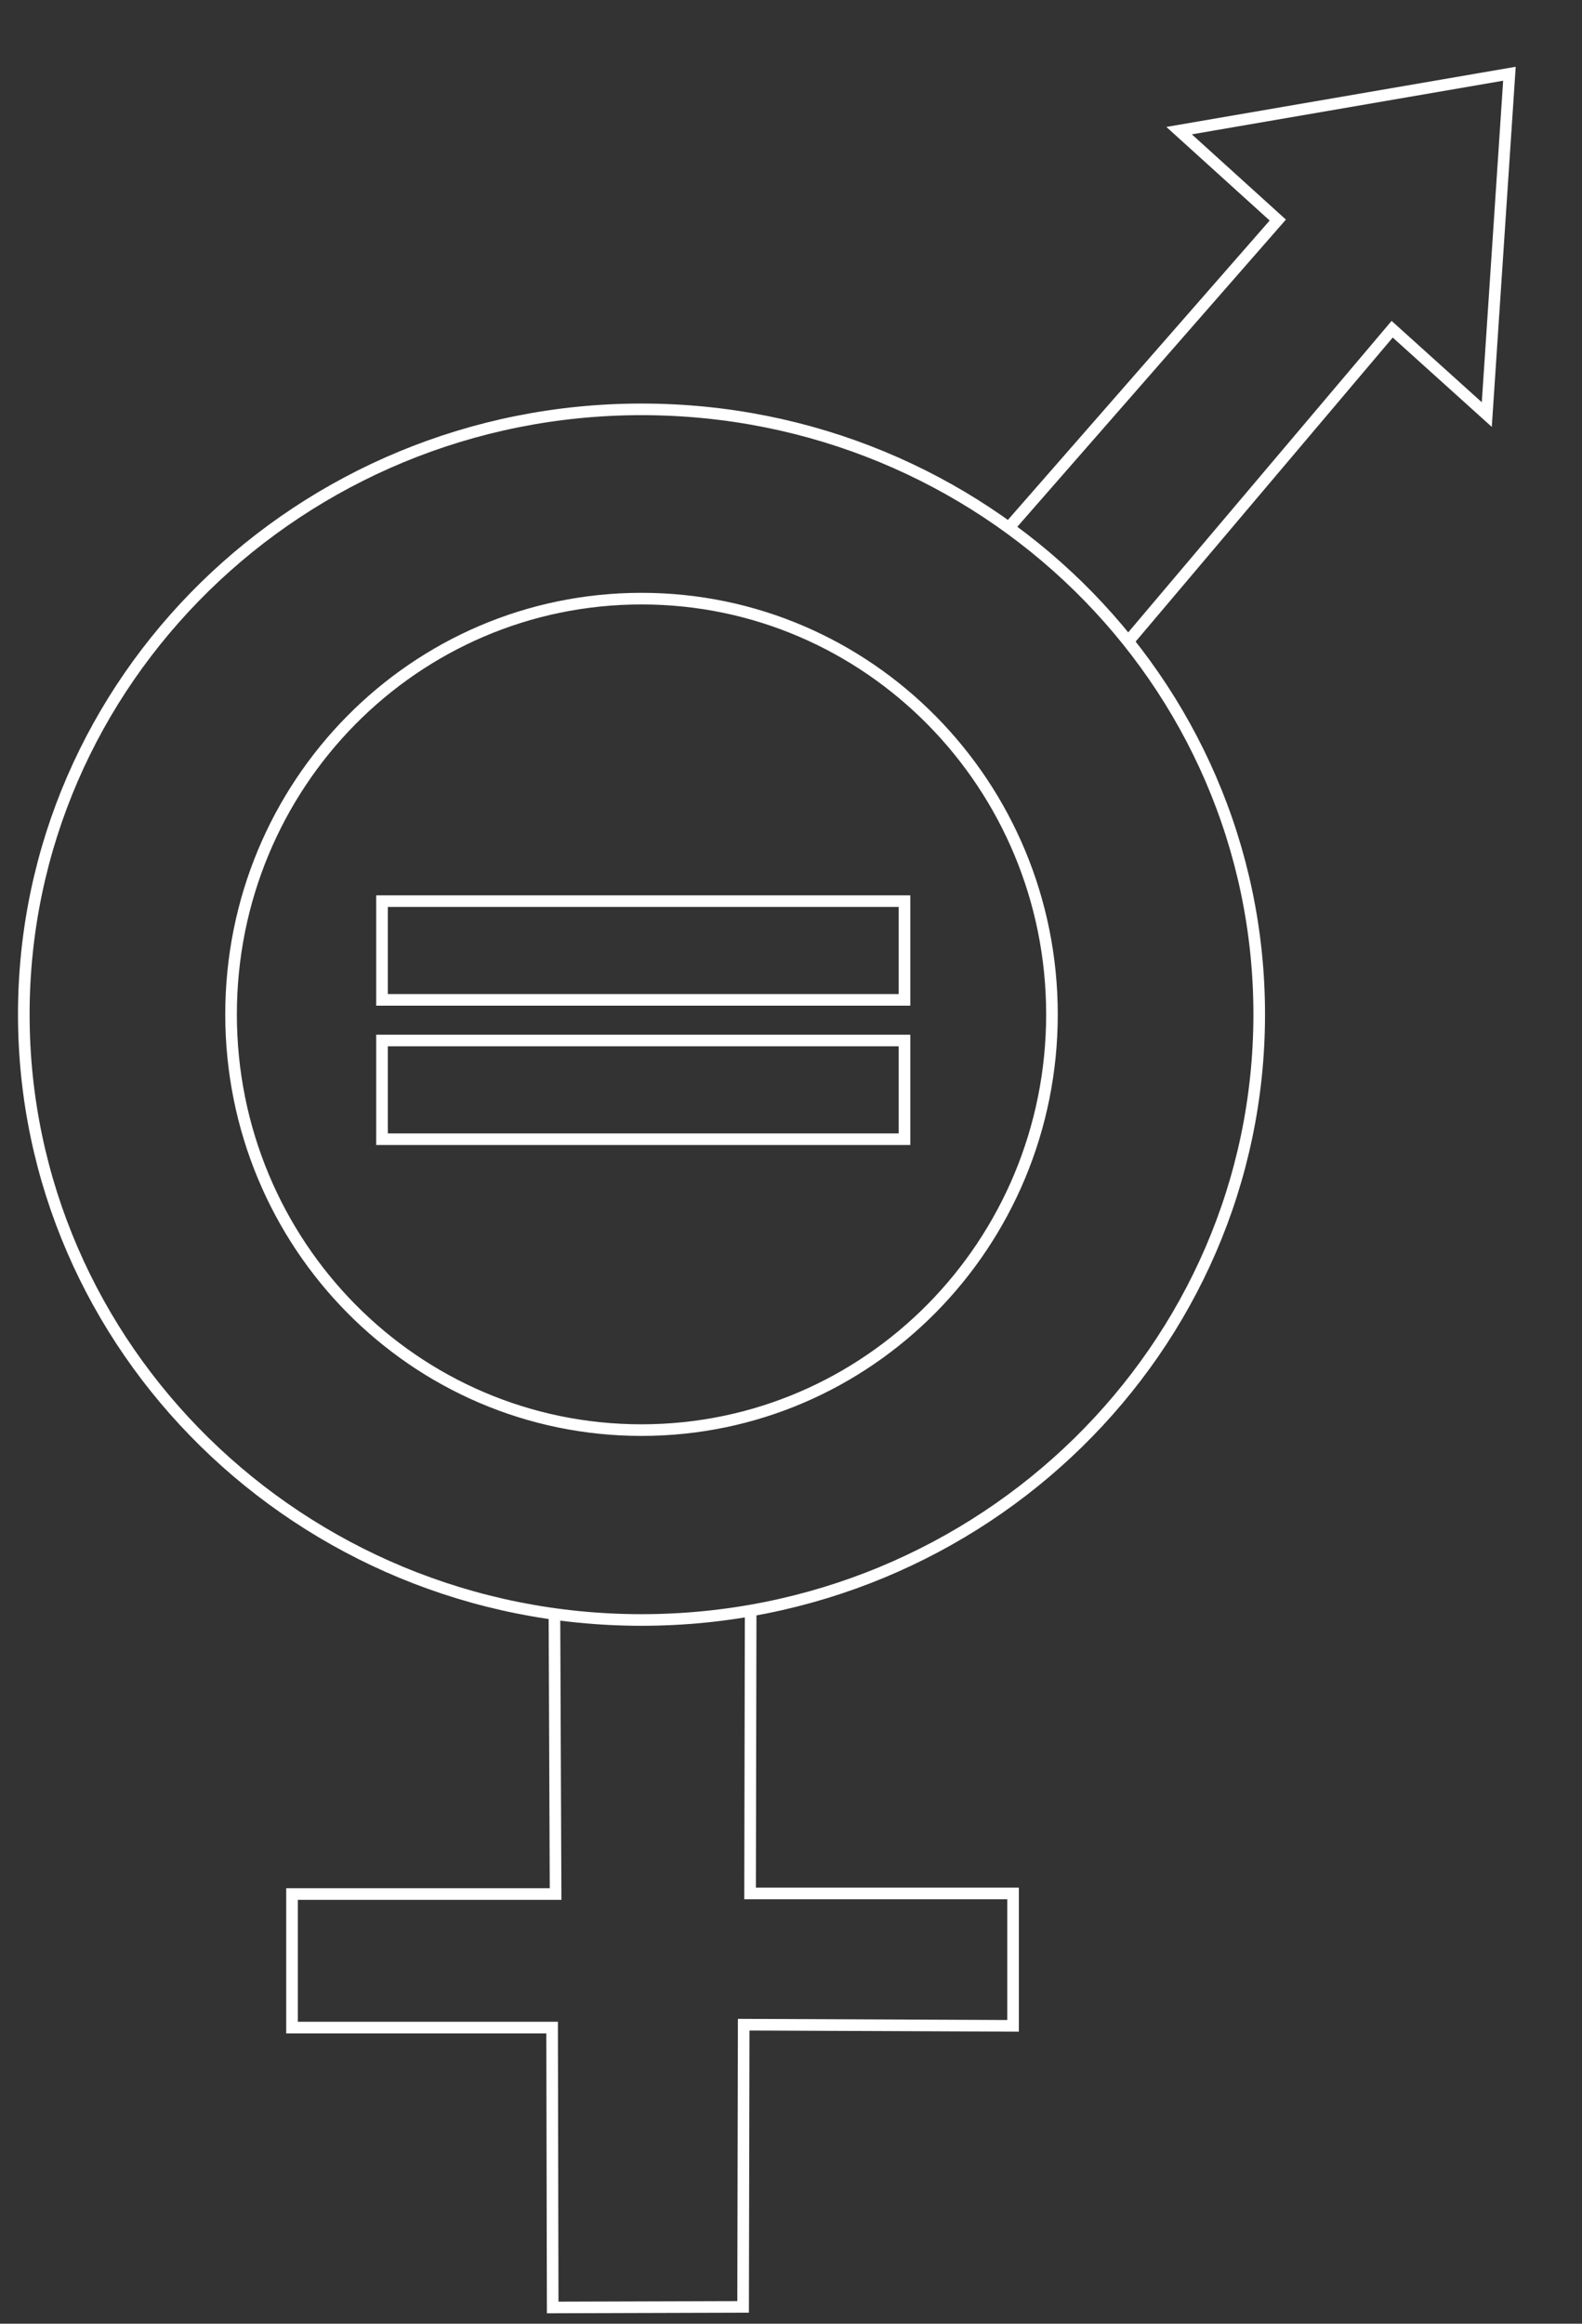 <?xml version="1.0" encoding="utf-8"?>
<!-- Generator: Adobe Illustrator 18.1.1, SVG Export Plug-In . SVG Version: 6.00 Build 0)  -->
<svg version="1.1" id="Lager_4" xmlns="http://www.w3.org/2000/svg" xmlns:xlink="http://www.w3.org/1999/xlink" x="0px" y="0px"
	 viewBox="0 0 272.5 400.2" enable-background="new 0 0 272.5 400.2" xml:space="preserve">
<rect x="0" y="0" width="272.5" height="400.2" fill="#333333" stroke="none"/>
<path fill="none" stroke="#FFFFFF" stroke-width="2" stroke-miterlimit="10" d="M181.2,174.7c0,39.5-31.6,71.6-70.7,71.6
	s-70.7-32-70.7-71.6s31.6-71.6,70.7-71.6S181.2,135.2,181.2,174.7z M110.5,70.5C51.8,70.5,4.1,117.2,4.1,174.7S51.8,279,110.5,279
	s106.4-46.7,106.4-104.3S169.3,70.5,110.5,70.5z M95.5,278l0.2,48.2H50.3l0,23h44.8l0.1,48.2l32.8-0.1l0.1-48.6l46.4,0.2l0-22.8
	h-45.3l0.1-48.3 M133.7,134.5"/>
<path fill="none" stroke="#FFFFFF" stroke-width="2" stroke-miterlimit="10" d="M222.2,233.6"/>
<path fill="none" stroke="#FFFFFF" stroke-width="2" stroke-miterlimit="10" d="M65.8,175.2"/>
<rect x="65.8" y="155.2" fill="none" stroke="#FFFFFF" stroke-width="2" stroke-miterlimit="10" width="90" height="17"/>
<rect x="65.8" y="179.2" fill="none" stroke="#FFFFFF" stroke-width="2" stroke-miterlimit="10" width="90" height="17"/>
<polyline fill="none" stroke="#FFFFFF" stroke-width="2" stroke-miterlimit="10" points="194.3,110.5 239.8,56.7 256.1,71.4 
	260,12.7 203.1,22.5 220.1,37.9 173.4,91.3 "/>
</svg>
